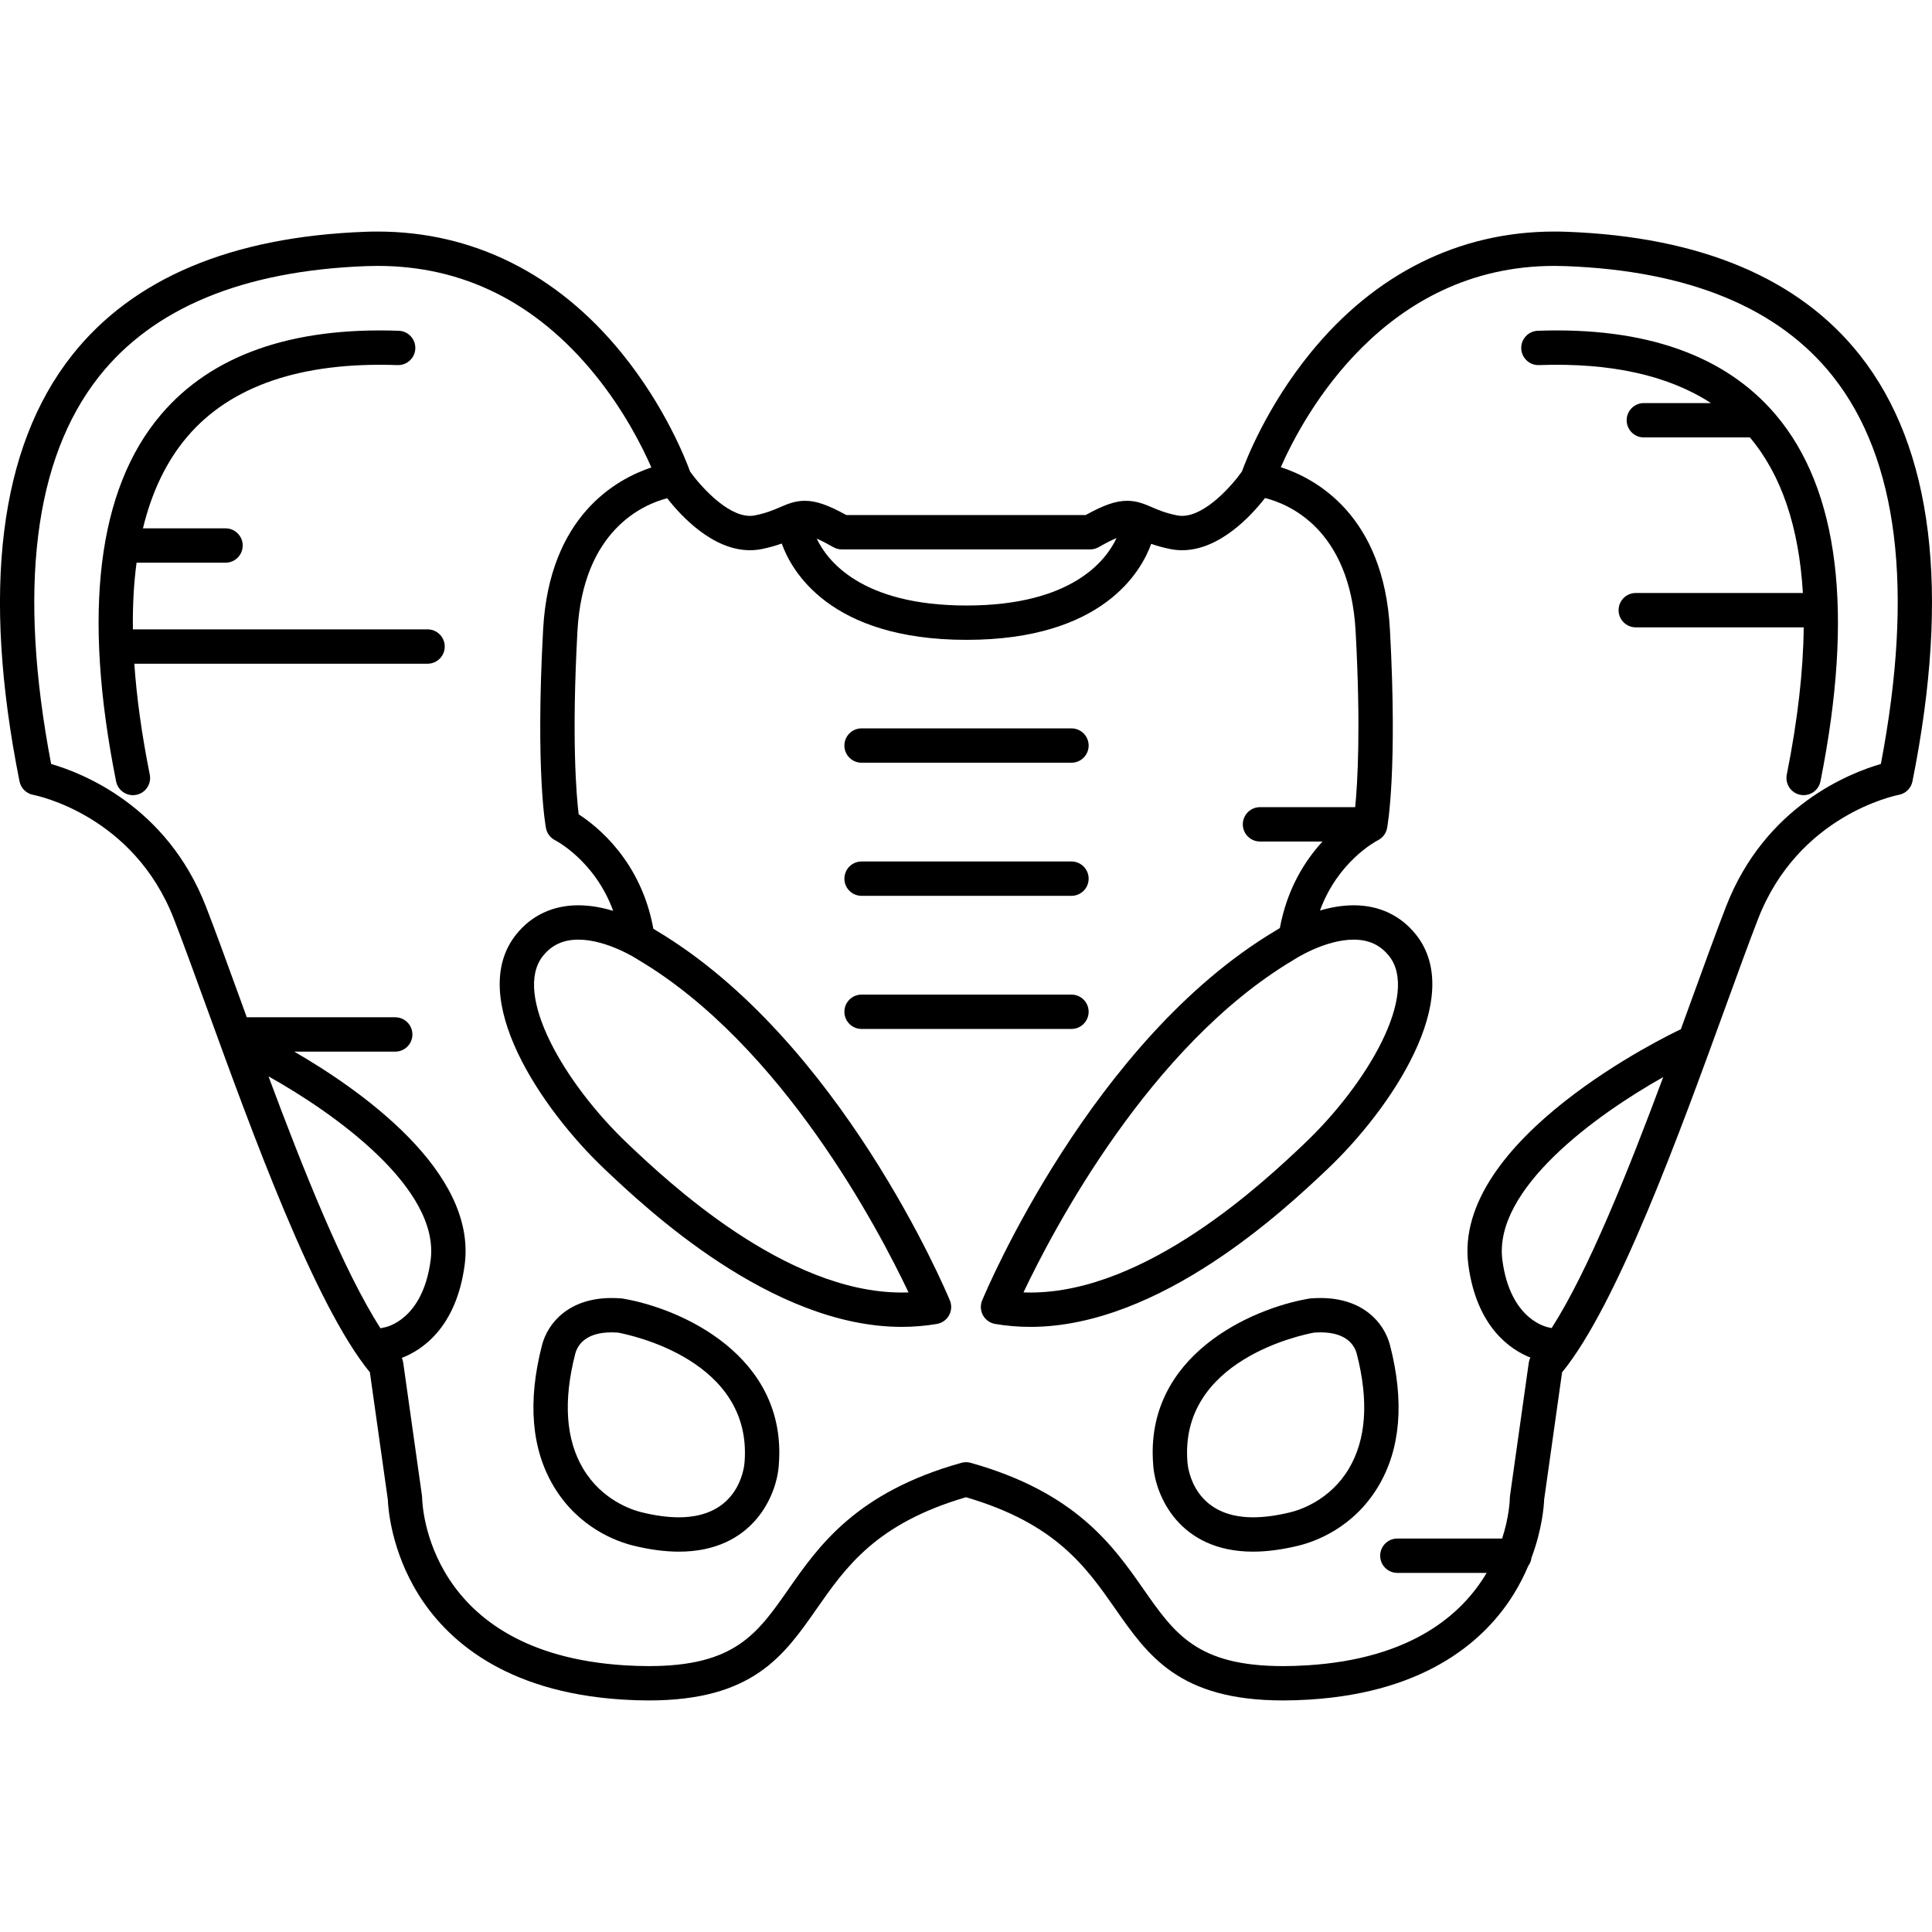 <?xml version="1.0" encoding="iso-8859-1"?>
<!-- Generator: Adobe Illustrator 18.0.0, SVG Export Plug-In . SVG Version: 6.00 Build 0)  -->
<!DOCTYPE svg PUBLIC "-//W3C//DTD SVG 1.1//EN" "http://www.w3.org/Graphics/SVG/1.1/DTD/svg11.dtd">
<svg version="1.1" id="Capa_1" xmlns="http://www.w3.org/2000/svg" xmlns:xlink="http://www.w3.org/1999/xlink" x="0px" y="0px"
	 viewBox="0 0 478.127 478.127" style="enable-background:new 0 0 478.127 478.127;" xml:space="preserve">
<g>
	<path d="M154.143,321.374c-0.122-0.021-0.244-0.036-0.367-0.045c-0.823-0.066-1.638-0.1-2.42-0.1
		c-10.487,0-15.781,6.056-17.238,11.724c-3.579,13.919-2.6,25.658,2.913,34.891c6.185,10.36,15.773,13.688,19.608,14.637
		c4.072,1.009,7.902,1.52,11.382,1.52c18.384,0,24.202-13.999,24.705-21.34C194.986,335.527,168.477,323.79,154.143,321.374z
		 M184.252,361.989c-0.114,1.383-1.534,13.511-16.232,13.511c-2.792,0-5.934-0.427-9.339-1.27
		c-2.186-0.542-9.68-2.915-14.353-10.743c-4.307-7.214-4.973-16.775-1.978-28.417c0.513-1.994,2.365-5.34,9.006-5.34
		c0.497,0,1.016,0.02,1.547,0.058C155.825,330.323,186.372,336.552,184.252,361.989z"/>
	<path d="M460.318,87.942c-15.037-19.056-39.443-29.344-72.543-30.579c-1.048-0.039-2.078-0.058-3.103-0.058
		c-23.539,0-44.434,10.411-60.423,30.106c-10.738,13.227-15.836,26.338-16.897,29.273c-2.295,3.261-8.961,10.984-14.824,10.984
		c-0.413,0-0.821-0.04-1.215-0.119c-2.856-0.571-4.653-1.346-6.239-2.029c-1.807-0.778-3.676-1.584-6.113-1.584
		c-2.773,0-5.716,1-10.288,3.53h-59.222c-4.572-2.529-7.514-3.53-10.288-3.53c-2.437,0-4.306,0.805-6.113,1.584
		c-1.586,0.683-3.384,1.457-6.24,2.029c-0.394,0.079-0.802,0.119-1.215,0.119c-5.826,0-12.521-7.733-14.825-10.989
		c-1.066-2.945-6.161-16.049-16.892-29.268c-15.988-19.695-36.883-30.106-60.426-30.106c-1.021,0-2.058,0.019-3.103,0.058
		c-33.1,1.235-57.506,11.523-72.543,30.579c-18.031,22.851-22.397,58.32-12.976,105.424c0.338,1.691,1.678,3.013,3.372,3.341
		c1.012,0.196,24.895,5.091,34.843,30.726c2.297,5.921,4.977,13.295,8.079,21.834c11.33,31.188,26.765,73.672,40.414,90.349
		l4.442,31.496c0.073,1.979,0.778,12.509,7.545,23.42c6.741,10.869,20.971,24.215,50.487,26.074
		c2.273,0.144,4.475,0.216,6.545,0.216c25.718-0.001,33.409-11.016,41.55-22.678c7.247-10.38,14.738-21.108,36.954-27.615
		c22.216,6.507,29.704,17.235,36.95,27.615c8.141,11.663,15.83,22.679,41.555,22.678c2.073,0,4.275-0.072,6.544-0.216
		c29.516-1.859,43.746-15.205,50.487-26.074c1.475-2.378,2.647-4.73,3.602-6.987c0.436-0.58,0.718-1.271,0.81-2.027
		c2.692-7.183,3.081-12.989,3.133-14.405l4.442-31.496c13.649-16.677,29.084-59.161,40.414-90.349
		c3.102-8.538,5.781-15.913,8.079-21.834c9.948-25.635,33.831-30.53,34.831-30.724c1.705-0.32,3.044-1.643,3.384-3.343
		C482.715,146.262,478.349,110.792,460.318,87.942z M208.339,135.967h61.449c0.74,0,1.466-0.193,2.109-0.56
		c1.774-1.014,3.241-1.761,4.422-2.254c-2.468,5.335-10.814,16.697-37.128,16.697c-26.127,0-34.538-11.198-37.068-16.559
		c1.126,0.491,2.483,1.188,4.107,2.116C206.873,135.774,207.599,135.967,208.339,135.967z M95.046,328.528
		c-0.304,0.039-0.594,0.111-0.872,0.208c-9.088-14.127-19.053-39.057-27.727-62.361c16.509,9.231,42.488,27.782,40.121,45.537
		C104.578,326.845,95.373,328.474,95.046,328.528z M383.993,328.673c-0.194-0.053-0.387-0.11-0.593-0.136
		c-0.391-0.062-9.596-1.692-11.587-16.626c-2.352-17.64,23.277-36.066,39.8-45.357C402.967,289.772,393.047,314.571,383.993,328.673
		z M465.473,189.068c-7.696,2.222-28.658,10.398-38.318,35.29c-2.331,6.007-5.025,13.421-8.144,22.007
		c-0.984,2.71-2.002,5.511-3.046,8.37c-0.043,0.019-0.087,0.026-0.129,0.046c-2.314,1.089-56.613,27.023-52.449,58.254
		c2.061,15.459,10.46,20.994,15.343,22.929c-0.191,0.395-0.327,0.816-0.389,1.256l-4.646,32.941
		c-0.024,0.173-0.038,0.362-0.041,0.536c-0.009,0.501-0.139,4.606-1.907,10.058h-25.934c-2.347,0-4.25,1.902-4.25,4.25
		c0,2.348,1.903,4.25,4.25,4.25h22.102c-6.075,10.259-18.581,21.248-44.337,22.87c-2.093,0.132-4.115,0.198-6.01,0.198
		c-21.293,0.001-26.868-7.986-34.585-19.042c-7.455-10.681-16.732-23.973-42.774-31.265c-0.375-0.105-0.76-0.157-1.146-0.157
		c-0.386,0-0.771,0.053-1.146,0.157c-26.041,7.292-35.321,20.583-42.777,31.264c-7.718,11.055-13.295,19.042-34.582,19.043
		c-1.892,0-3.914-0.066-6.01-0.198c-48.861-3.078-50.048-39.863-50.075-41.412c-0.002-0.185-0.016-0.369-0.042-0.552l-4.646-32.941
		c-0.058-0.408-0.174-0.803-0.344-1.174c4.847-1.858,13.46-7.328,15.552-23.011c3.09-23.172-26.001-43.425-42.167-52.78h24.986
		c2.347,0,4.25-1.903,4.25-4.25c0-2.347-1.903-4.25-4.25-4.25H61.075c-0.665-1.827-1.32-3.629-1.959-5.389
		c-3.119-8.585-5.813-16-8.144-22.007c-9.66-24.892-30.622-33.068-38.318-35.29c-8.241-43.226-4.265-75.467,11.828-95.861
		c13.423-17.011,35.691-26.212,66.186-27.35c0.938-0.035,1.869-0.052,2.786-0.052c21.106,0,39.159,9.001,53.657,26.754
		c7.297,8.936,11.836,17.981,14.088,23.125c-8.735,2.902-25.259,12.068-26.787,40.084c-1.907,34.958,0.595,48.608,0.702,49.172
		c0.248,1.302,1.089,2.413,2.274,3.006c0.114,0.057,9.855,5.074,14.355,17.471c-2.665-0.802-5.618-1.379-8.629-1.379
		c-6.279,0-11.597,2.498-15.378,7.226c-12.482,15.603,6.28,43.301,21.937,58.111c10.196,9.645,41.224,38.994,73.466,38.998
		c0.002,0,0.003,0,0.005,0c2.951,0,5.885-0.246,8.719-0.731c1.275-0.218,2.382-1.005,3.006-2.138
		c0.624-1.133,0.698-2.489,0.201-3.684c-1.091-2.621-27.219-64.465-72.622-91.506c-0.139-0.09-0.398-0.255-0.762-0.475
		c-3.025-16.731-13.906-25.37-18.477-28.315c-0.569-4.674-1.765-18.585-0.308-45.293c1.37-25.11,16.38-31.419,22.211-32.928
		c3.381,4.333,11.215,12.864,20.488,12.864c0.971,0,1.941-0.095,2.882-0.284c2.006-0.401,3.627-0.889,4.982-1.374
		c2.327,6.54,11.695,23.839,45.73,23.839c33.893,0,43.324-17.155,45.7-23.757c1.308,0.457,2.863,0.913,4.757,1.292
		c0.941,0.188,1.911,0.284,2.882,0.284c9.313,0,17.172-8.602,20.53-12.918c5.668,1.409,21.036,7.559,22.423,32.982
		c1.305,23.931,0.48,37.582-0.113,43.522h-23.556c-2.347,0-4.25,1.903-4.25,4.25c0,2.347,1.903,4.25,4.25,4.25h15.472
		c-4.309,4.696-8.757,11.674-10.556,21.417c-0.507,0.3-0.878,0.533-1.049,0.644c-45.404,27.042-71.532,88.885-72.622,91.506
		c-0.497,1.194-0.423,2.55,0.201,3.684c0.625,1.133,1.731,1.92,3.006,2.138c2.834,0.485,5.769,0.731,8.724,0.731
		c32.239,0,63.27-29.352,73.466-38.998c15.657-14.81,34.419-42.509,21.937-58.111c-3.782-4.728-9.1-7.226-15.379-7.226
		c-2.905,0-5.76,0.535-8.35,1.293c4.437-12.173,13.88-17.155,14.33-17.385c1.185-0.593,2.026-1.704,2.274-3.006
		c0.107-0.564,2.609-14.214,0.702-49.172c-1.54-28.247-18.328-37.334-27.003-40.157c5.681-12.879,25.643-49.807,67.706-49.807
		c0.92,0,1.845,0.017,2.786,0.052c30.495,1.138,52.764,10.339,66.187,27.35C469.738,113.601,473.714,145.843,465.473,189.068z
		 M157.836,237.456c0.061,0.041,0.123,0.08,0.186,0.117c35.585,21.149,59.483,66.796,66.817,82.268
		c-0.564,0.022-1.129,0.032-1.697,0.032c-0.002,0-0.003,0-0.004,0c-28.859-0.003-58.038-27.603-67.626-36.672
		c-15.999-15.134-28.63-37.264-21.14-46.626c2.172-2.716,5.032-4.036,8.741-4.036C150.312,232.539,157.769,237.411,157.836,237.456z
		 M320.105,237.573c0.058-0.034,0.122-0.075,0.179-0.112c0.075-0.049,7.532-4.922,14.731-4.922c3.709,0,6.568,1.32,8.741,4.036
		c7.49,9.362-5.142,31.492-21.14,46.626c-9.589,9.07-38.77,36.672-67.625,36.672c-0.569,0-1.136-0.011-1.702-0.033
		C260.621,304.369,284.52,258.723,320.105,237.573z"/>
	<path d="M380.568,81.858c-2.346,0.083-4.179,2.053-4.095,4.399c0.084,2.346,2.059,4.181,4.399,4.095
		c17.739-0.632,31.985,2.527,42.538,9.401h-16.597c-2.347,0-4.25,1.903-4.25,4.25c0,2.347,1.903,4.25,4.25,4.25h26
		c0.078,0,0.15-0.019,0.227-0.023c7.777,9.218,12.162,22.103,13.134,38.523h-41.361c-2.347,0-4.25,1.903-4.25,4.25
		c0,2.347,1.903,4.25,4.25,4.25h41.563c-0.102,10.83-1.496,22.988-4.187,36.445c-0.46,2.302,1.032,4.54,3.334,5.001
		c0.281,0.056,0.562,0.083,0.838,0.083c1.984,0,3.759-1.397,4.163-3.417c8.348-41.738,4.609-72.276-11.11-90.768
		C426.909,87.888,407.115,80.904,380.568,81.858z"/>
	<path d="M326.772,321.229c-0.783,0-1.597,0.034-2.42,0.1c-0.123,0.01-0.246,0.025-0.367,0.045
		c-14.333,2.415-40.843,14.153-38.587,41.224c0.508,7.402,6.326,21.401,24.71,21.401h0c3.48,0,7.309-0.511,11.381-1.52
		c3.835-0.949,13.423-4.276,19.608-14.637c5.512-9.232,6.492-20.972,2.913-34.89C342.552,327.285,337.259,321.229,326.772,321.229z
		 M333.799,363.487c-4.673,7.828-12.168,10.201-14.353,10.743c-3.405,0.843-6.547,1.271-9.338,1.27
		c-14.699,0-16.119-12.128-16.235-13.545c-2.118-25.418,28.465-31.639,31.351-32.168c0.532-0.038,1.051-0.058,1.548-0.058
		c6.641,0,8.493,3.346,9.006,5.341C338.772,346.712,338.105,356.273,333.799,363.487z"/>
	<path d="M213.218,188.758h51.946c2.347,0,4.25-1.903,4.25-4.25c0-2.347-1.903-4.25-4.25-4.25h-51.946
		c-2.347,0-4.25,1.903-4.25,4.25C208.968,186.855,210.871,188.758,213.218,188.758z"/>
	<path d="M213.218,221.699h51.946c2.347,0,4.25-1.903,4.25-4.25c0-2.347-1.903-4.25-4.25-4.25h-51.946
		c-2.347,0-4.25,1.903-4.25,4.25C208.968,219.796,210.871,221.699,213.218,221.699z"/>
	<path d="M269.414,250.39c0-2.347-1.903-4.25-4.25-4.25h-51.946c-2.347,0-4.25,1.903-4.25,4.25c0,2.347,1.903,4.25,4.25,4.25h51.946
		C267.511,254.64,269.414,252.738,269.414,250.39z"/>
	<path d="M105.814,155.754H32.887c-0.076-5.893,0.228-11.394,0.911-16.5h22.016c2.347,0,4.25-1.903,4.25-4.25
		c0-2.347-1.903-4.25-4.25-4.25H35.376c2.199-9.086,5.843-16.654,10.94-22.65c10.737-12.629,28.259-18.596,52.066-17.751
		c2.342,0.076,4.315-1.75,4.399-4.095c0.084-2.346-1.75-4.316-4.095-4.399c-26.541-0.952-46.34,6.03-58.846,20.74
		c-15.719,18.491-19.458,49.03-11.11,90.768c0.404,2.021,2.179,3.417,4.163,3.417c0.276,0,0.557-0.027,0.838-0.083
		c2.302-0.46,3.795-2.699,3.334-5.001c-1.97-9.849-3.243-18.999-3.825-27.445h72.573c2.347,0,4.25-1.903,4.25-4.25
		C110.064,157.657,108.161,155.754,105.814,155.754z"/>
</g>
<g>
</g>
<g>
</g>
<g>
</g>
<g>
</g>
<g>
</g>
<g>
</g>
<g>
</g>
<g>
</g>
<g>
</g>
<g>
</g>
<g>
</g>
<g>
</g>
<g>
</g>
<g>
</g>
<g>
</g>
</svg>
